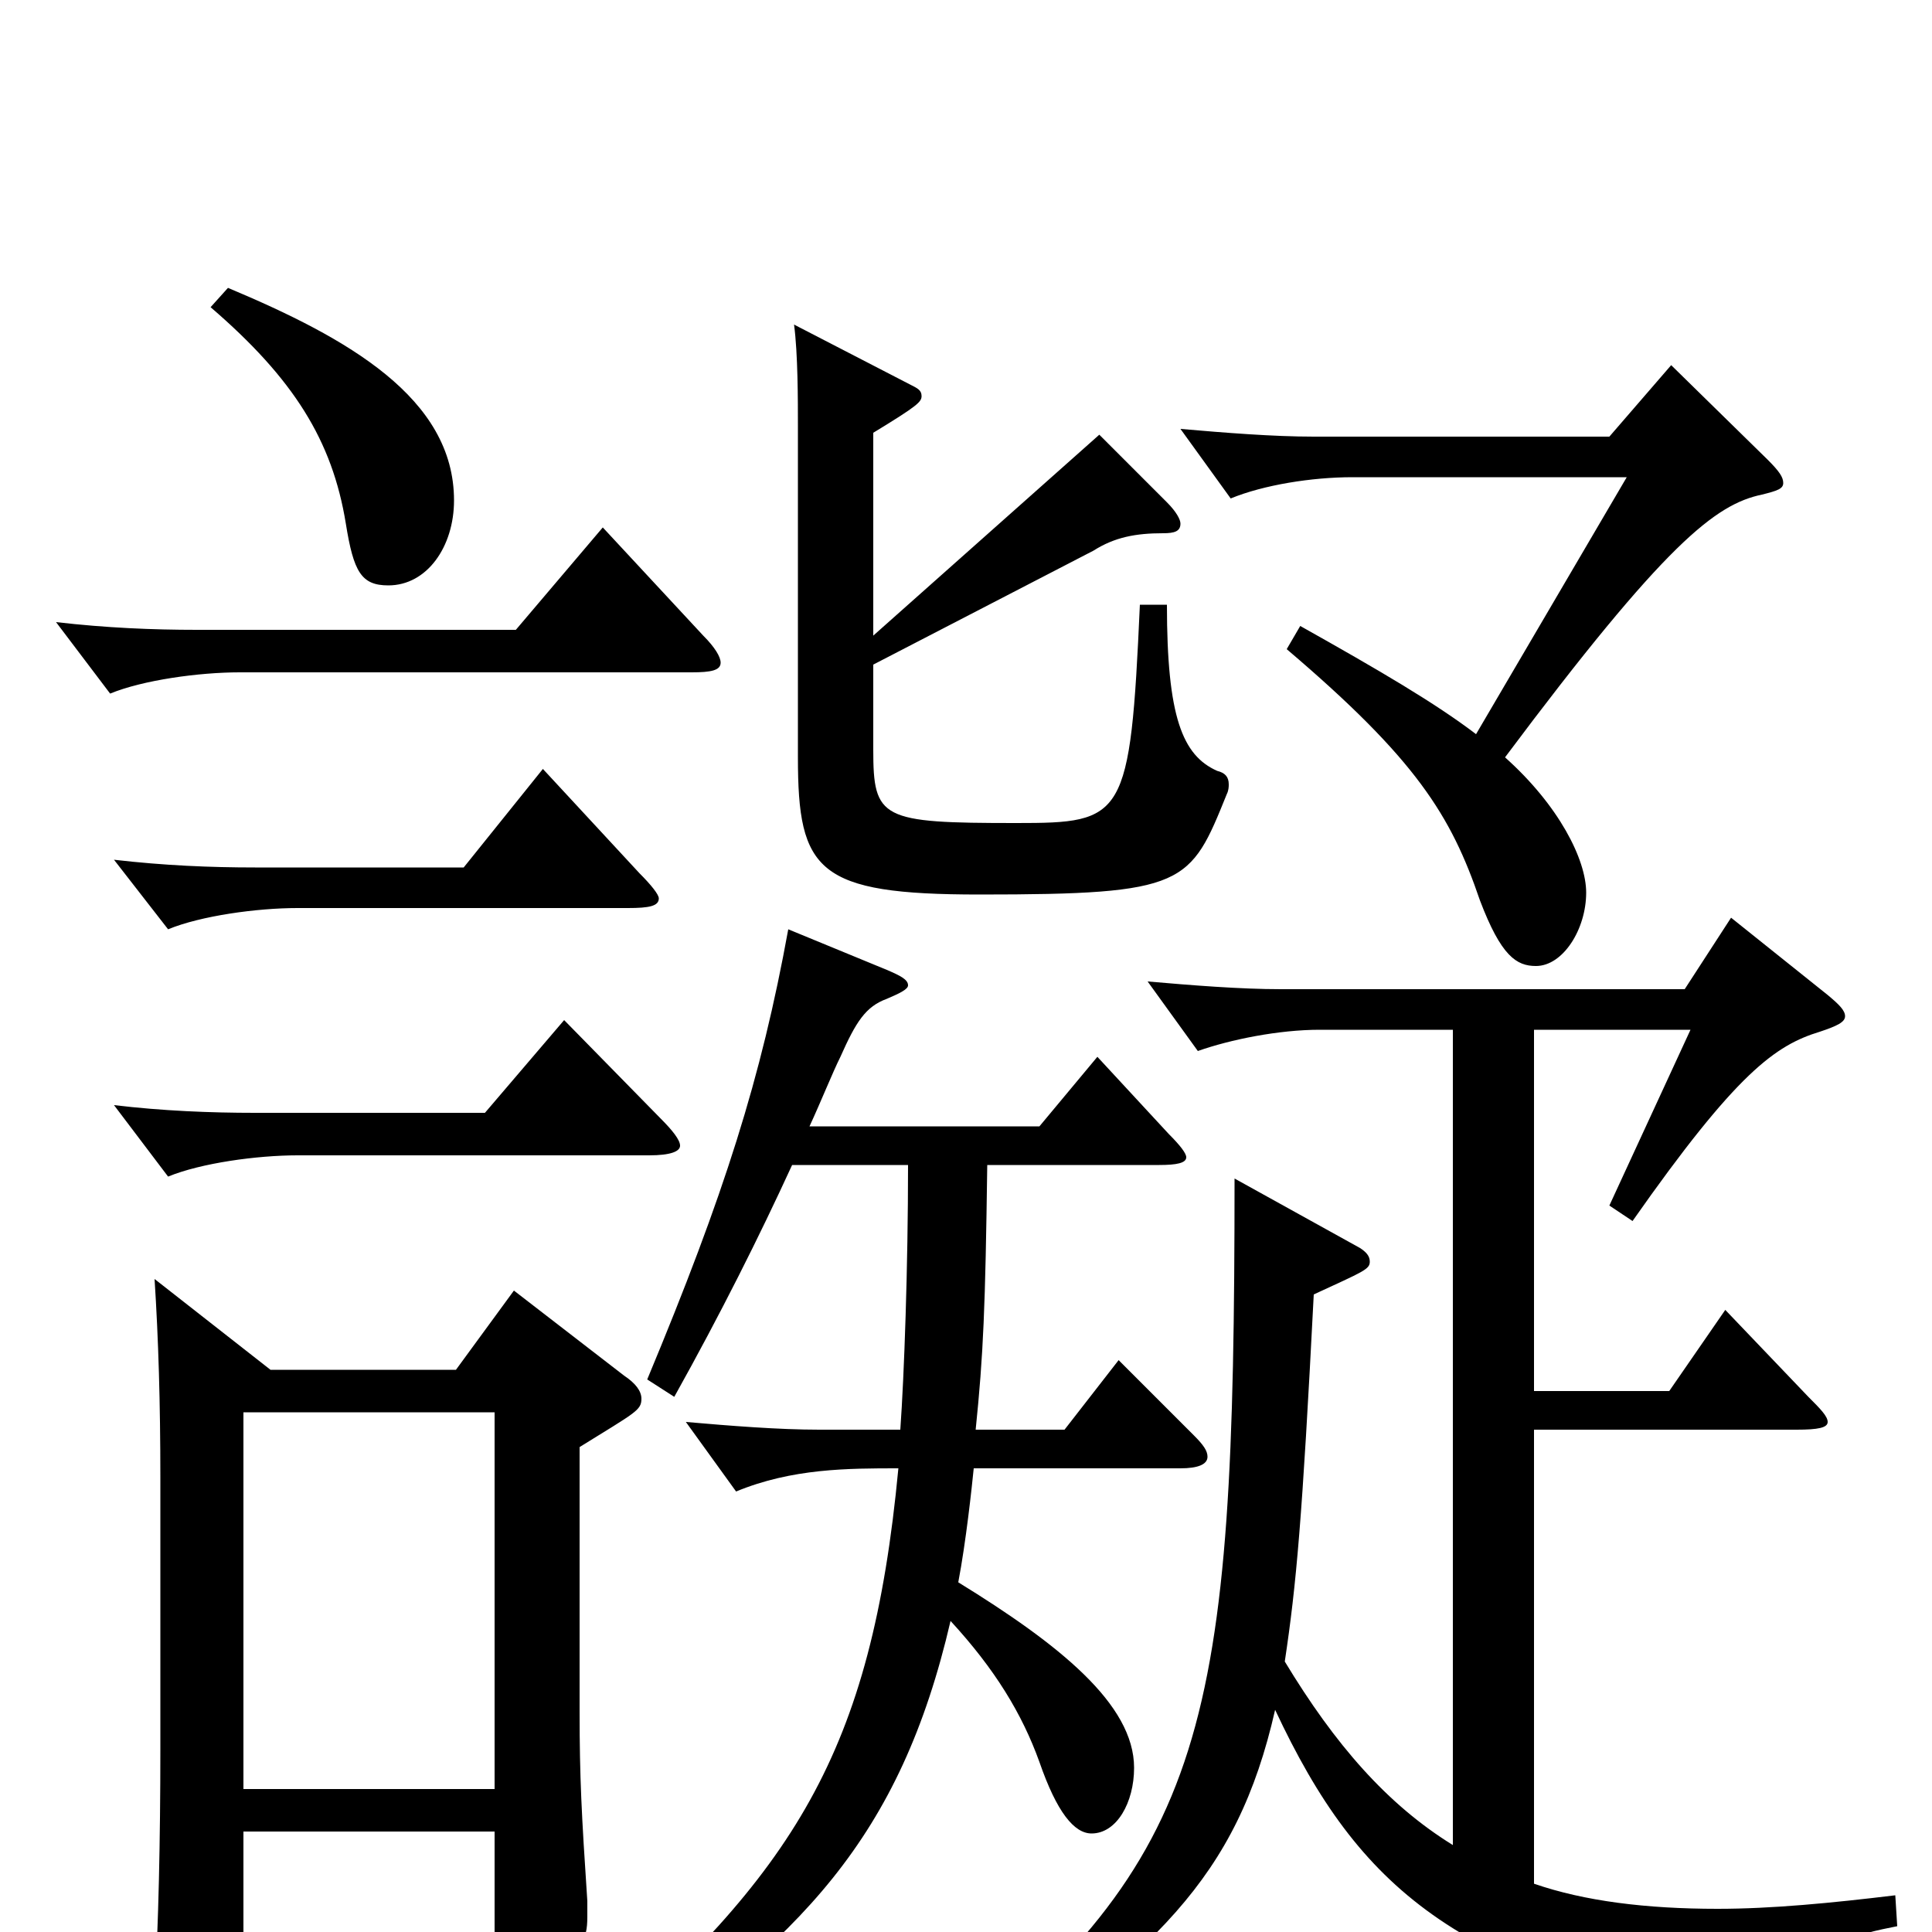 <svg xmlns="http://www.w3.org/2000/svg" viewBox="0 -1000 1000 1000">
	<path fill="#000000" d="M80 -338C82 -307 83 -274 83 -235V-95C83 -47 82 -3 80 30V36C80 47 82 51 88 51C93 51 99 50 107 46C124 39 126 36 126 21V-52H256V11C256 21 257 25 262 25C266 25 272 23 282 18C301 9 304 5 304 -8V-16C301 -61 300 -80 300 -114V-251C329 -269 332 -270 332 -276C332 -280 329 -284 323 -288L266 -332L236 -291H140ZM126 -74V-269H256V-74ZM865 -811L833 -774H680C659 -774 634 -776 611 -778L637 -742C654 -749 679 -753 700 -753H842L764 -620C743 -636 714 -653 673 -676L666 -664C733 -607 751 -578 766 -534C777 -505 785 -500 795 -500C809 -500 821 -519 821 -538C821 -555 807 -583 779 -608C862 -719 888 -739 912 -744C920 -746 923 -747 923 -750C923 -753 921 -756 915 -762ZM794 -467H875L833 -376L845 -368C899 -445 919 -459 942 -466C951 -469 955 -471 955 -474C955 -477 952 -480 946 -485L896 -525L872 -488H663C642 -488 617 -490 594 -492L620 -456C637 -462 662 -467 683 -467H752V-45C718 -66 691 -97 665 -140C671 -180 674 -213 680 -330C706 -342 709 -343 709 -347C709 -350 707 -352 704 -354L639 -390C639 -105 626 -40 486 72L495 83C598 10 640 -27 660 -115C704 -21 754 19 899 50H902C907 50 910 48 912 43C921 18 940 5 982 -3L981 -19C948 -15 917 -12 889 -12C852 -12 820 -16 794 -25V-260H930C941 -260 946 -261 946 -264C946 -267 942 -271 936 -277L893 -322L864 -280H794ZM292 -472L251 -424H132C109 -424 84 -425 59 -428L87 -391C104 -398 133 -402 154 -402H336C347 -402 352 -404 352 -407C352 -410 348 -415 342 -421ZM281 -602L240 -551H132C109 -551 85 -552 59 -555L87 -519C104 -526 133 -530 154 -530H325C336 -530 341 -531 341 -535C341 -537 337 -542 331 -548ZM312 -727L267 -674H102C79 -674 55 -675 29 -678L57 -641C74 -648 103 -652 124 -652H358C368 -652 373 -653 373 -657C373 -660 370 -665 364 -671ZM109 -841C152 -804 172 -772 179 -729C183 -704 187 -697 201 -697C221 -697 235 -717 235 -741C235 -794 180 -825 118 -851ZM408 -519C394 -442 375 -382 335 -286L349 -277C373 -320 393 -360 410 -397H470C470 -344 468 -288 466 -260H424C403 -260 378 -262 355 -264L381 -228C410 -240 439 -240 465 -240C451 -92 411 -31 303 63L313 73C415 4 466 -49 492 -161C515 -136 529 -113 538 -88C547 -62 556 -51 565 -51C578 -51 587 -67 587 -85C587 -118 548 -149 496 -181C500 -202 503 -230 504 -240H611C620 -240 625 -242 625 -246C625 -249 623 -252 618 -257L579 -296L551 -260H505C509 -299 510 -323 511 -397H600C609 -397 614 -398 614 -401C614 -403 611 -407 605 -413L568 -453L538 -417H419C425 -430 431 -445 435 -453C443 -471 448 -479 459 -483C466 -486 470 -488 470 -490C470 -493 466 -495 459 -498ZM566 -715C577 -722 588 -724 602 -724C608 -724 611 -725 611 -729C611 -731 609 -735 604 -740L569 -775L452 -671V-776C475 -790 477 -792 477 -795C477 -798 475 -799 471 -801L411 -832C413 -817 413 -793 413 -779V-608C413 -549 423 -537 507 -537C614 -537 616 -542 635 -589C636 -591 636 -593 636 -594C636 -598 634 -600 630 -601C612 -609 604 -629 604 -687H590C585 -576 582 -574 526 -574C456 -574 452 -576 452 -612V-656Z"/>
</svg>